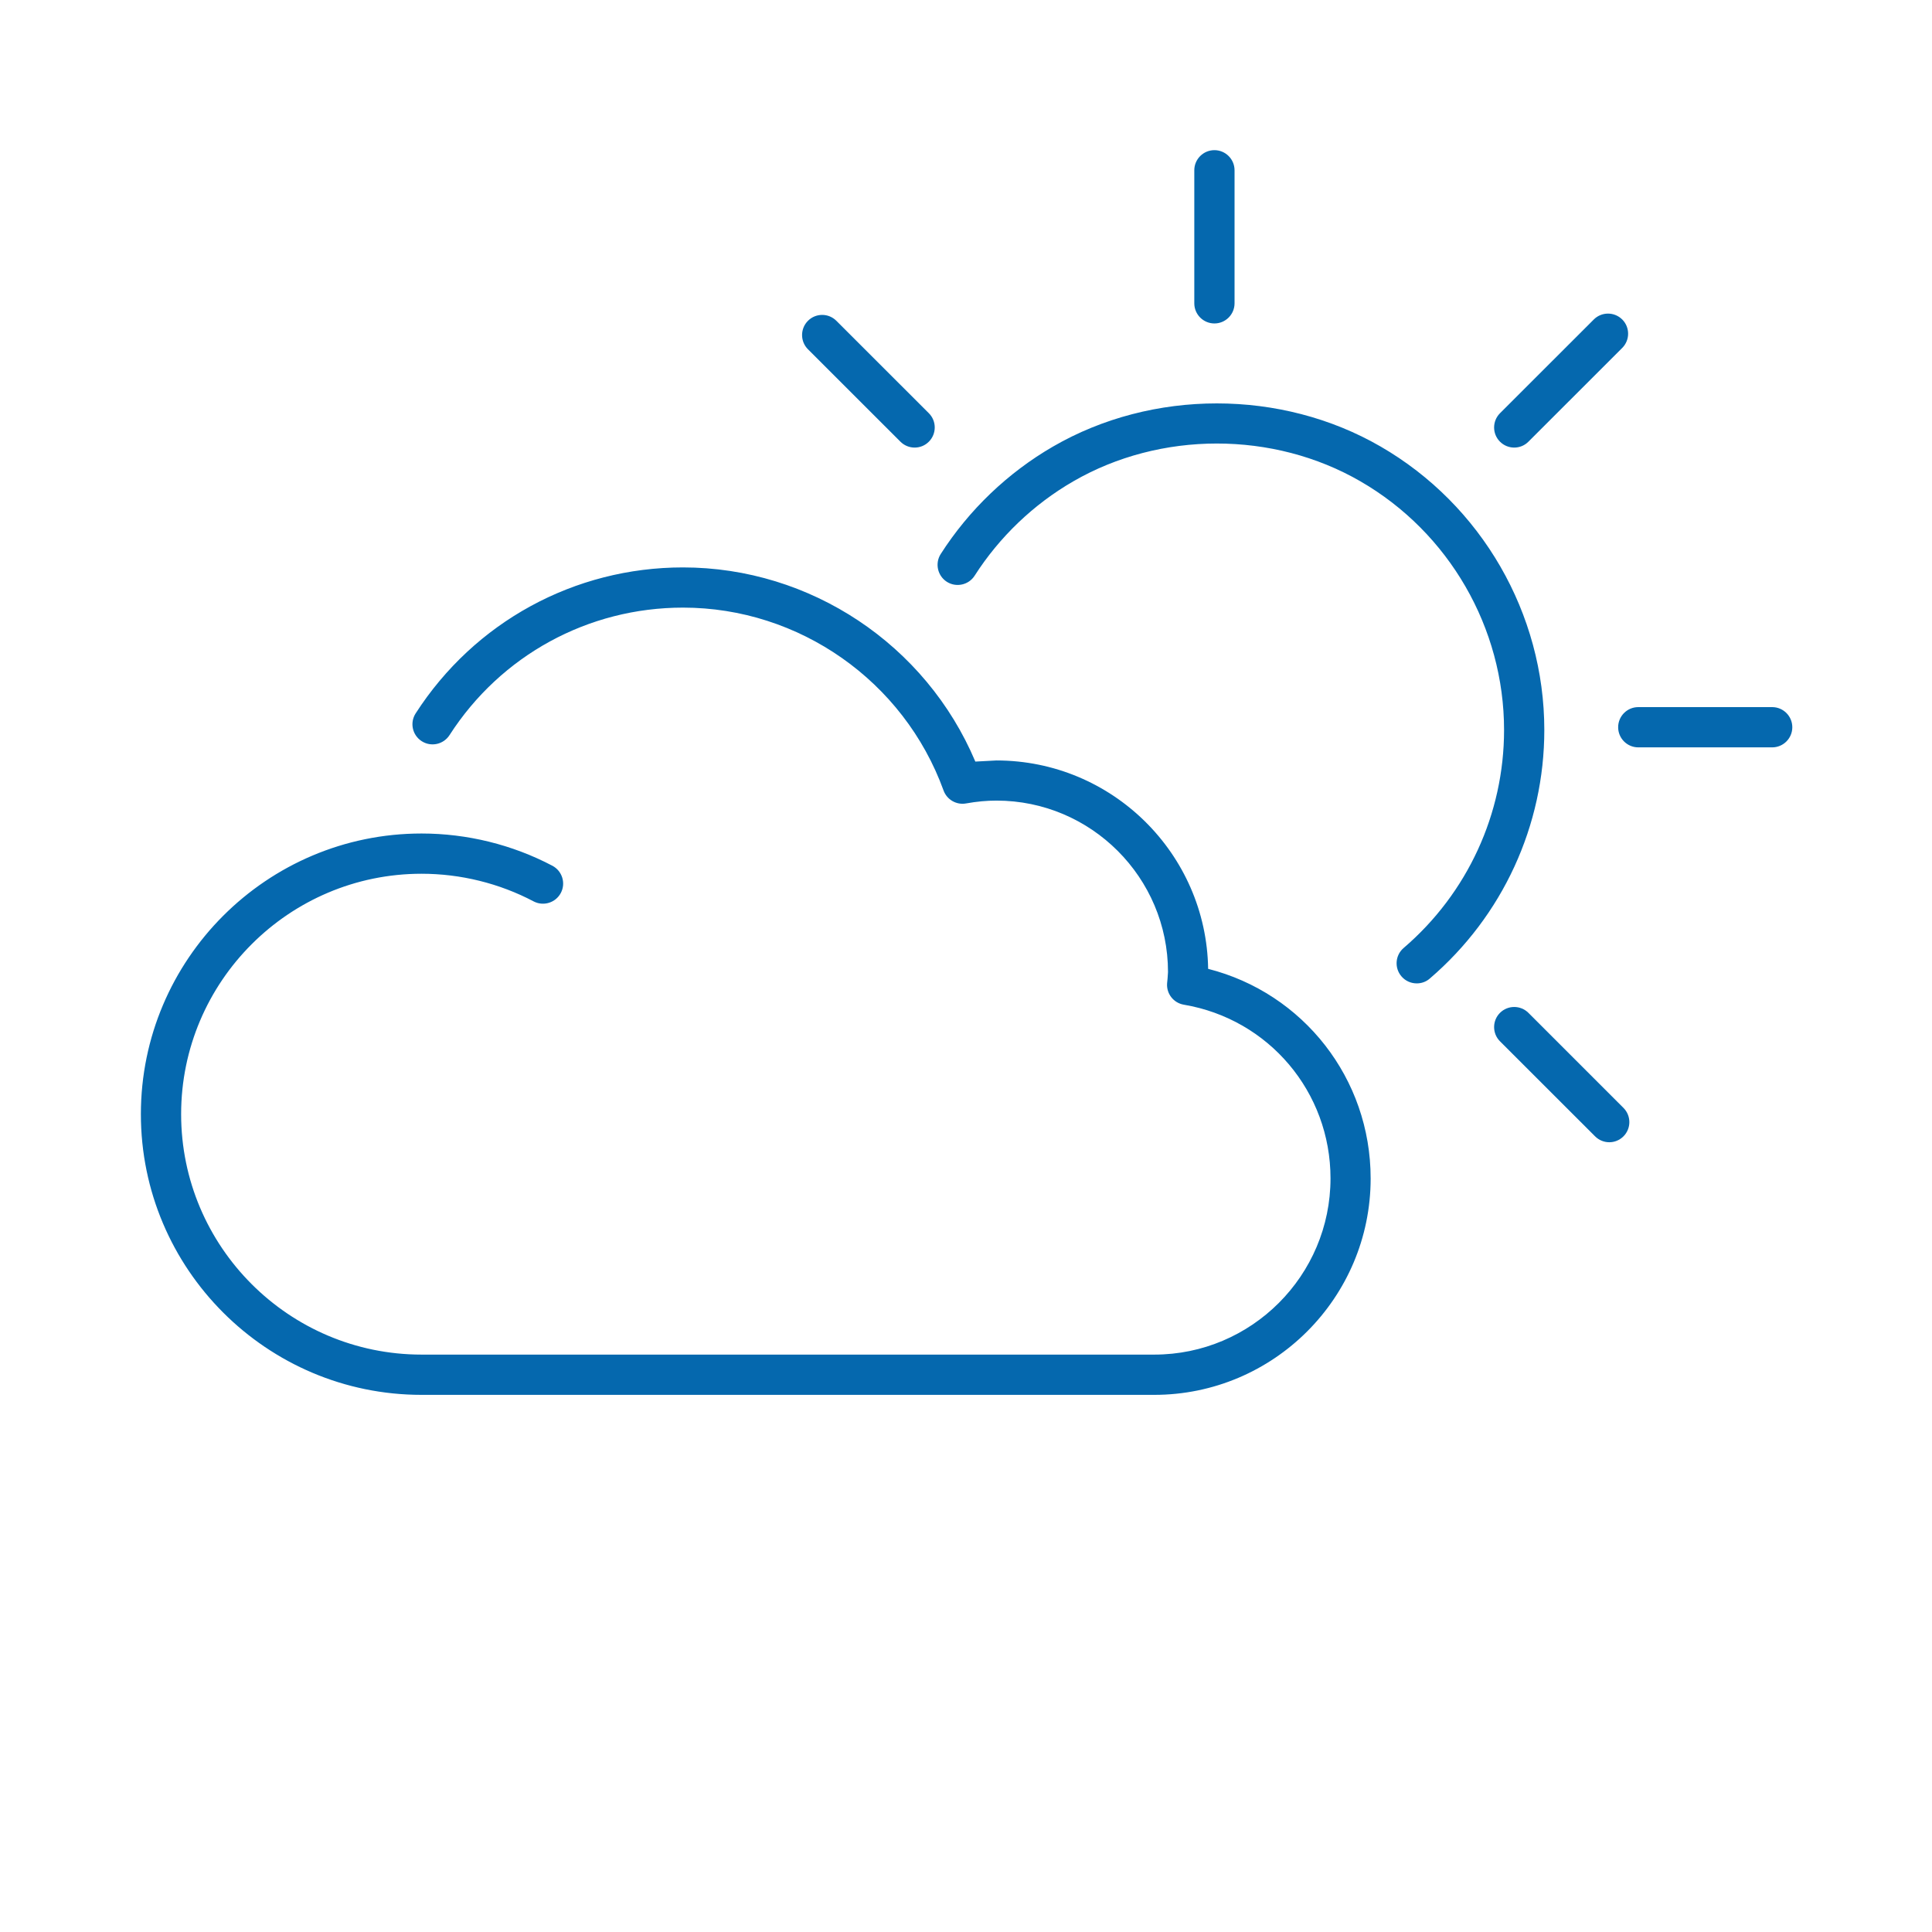 <svg xmlns="http://www.w3.org/2000/svg" viewBox="0 0 36 36" enable-background="new 0 0 36 36"><path d="M26.399 18.324c-.106 0-.211-.044-.285-.131-.135-.157-.117-.394.041-.529 1.189-1.019 1.871-2.5 1.871-4.062 0-1.903-1.025-3.679-2.676-4.633-1.624-.94-3.729-.939-5.351 0-.741.428-1.376 1.036-1.838 1.758-.111.174-.344.225-.518.114-.174-.112-.225-.344-.114-.518.526-.822 1.25-1.515 2.094-2.003 1.85-1.071 4.251-1.071 6.102 0 1.882 1.088 3.051 3.112 3.051 5.282 0 1.781-.777 3.469-2.133 4.631-.07.062-.157.091-.244.091zm-3.395-12.672v-2.479c0-.207-.168-.375-.375-.375s-.375.168-.375.375v2.479c0 .207.168.375.375.375s.375-.168.375-.375zm10.393 7.899c0-.207-.168-.375-.375-.375h-2.495c-.207 0-.375.168-.375.375s.168.375.375.375h2.495c.207 0 .375-.168.375-.375zm-16.089-5.321c.146-.146.146-.384 0-.53l-1.723-1.722c-.146-.147-.384-.147-.53 0-.146.146-.146.384 0 .53l1.723 1.722c.073.073.169.11.265.11s.192-.036.265-.11zm12.943 12.944c.146-.146.146-.384 0-.53l-1.771-1.771c-.146-.146-.384-.146-.53 0-.146.146-.146.384 0 .53l1.772 1.771c.073.073.169.11.265.11s.191-.037.264-.11zm-1.771-12.944l1.748-1.747c.146-.146.146-.384 0-.53-.147-.146-.384-.146-.53 0l-1.748 1.747c-.146.147-.146.384 0 .53.073.073.169.11.265.11s.192-.036.265-.11zm-2.94 13.728c0-1.861-1.255-3.453-3.028-3.905-.033-2.147-1.79-3.883-3.945-3.883l-.393.021c-.918-2.176-3.07-3.618-5.448-3.618-2.023 0-3.885 1.017-4.981 2.72-.112.174-.062.406.113.518.174.112.406.061.518-.113.957-1.488 2.584-2.376 4.351-2.376 2.165 0 4.116 1.37 4.855 3.408.062.171.24.273.418.241.201-.036.387-.053.568-.053 1.762 0 3.196 1.433 3.196 3.195l-.008.118-.009.093c-.014.193.121.365.312.397 1.584.268 2.733 1.628 2.733 3.236 0 1.811-1.473 3.284-3.284 3.284h-13.653c-2.47 0-4.48-2.01-4.48-4.48 0-2.47 2.01-4.48 4.48-4.48.727 0 1.449.178 2.088.515.183.096.41.026.507-.157.097-.183.026-.41-.157-.507-.746-.393-1.589-.601-2.438-.601-2.884 0-5.23 2.346-5.23 5.23 0 2.884 2.346 5.23 5.23 5.23h13.65c2.225.001 4.035-1.808 4.035-4.033z" fill="#0568ae"/></svg>